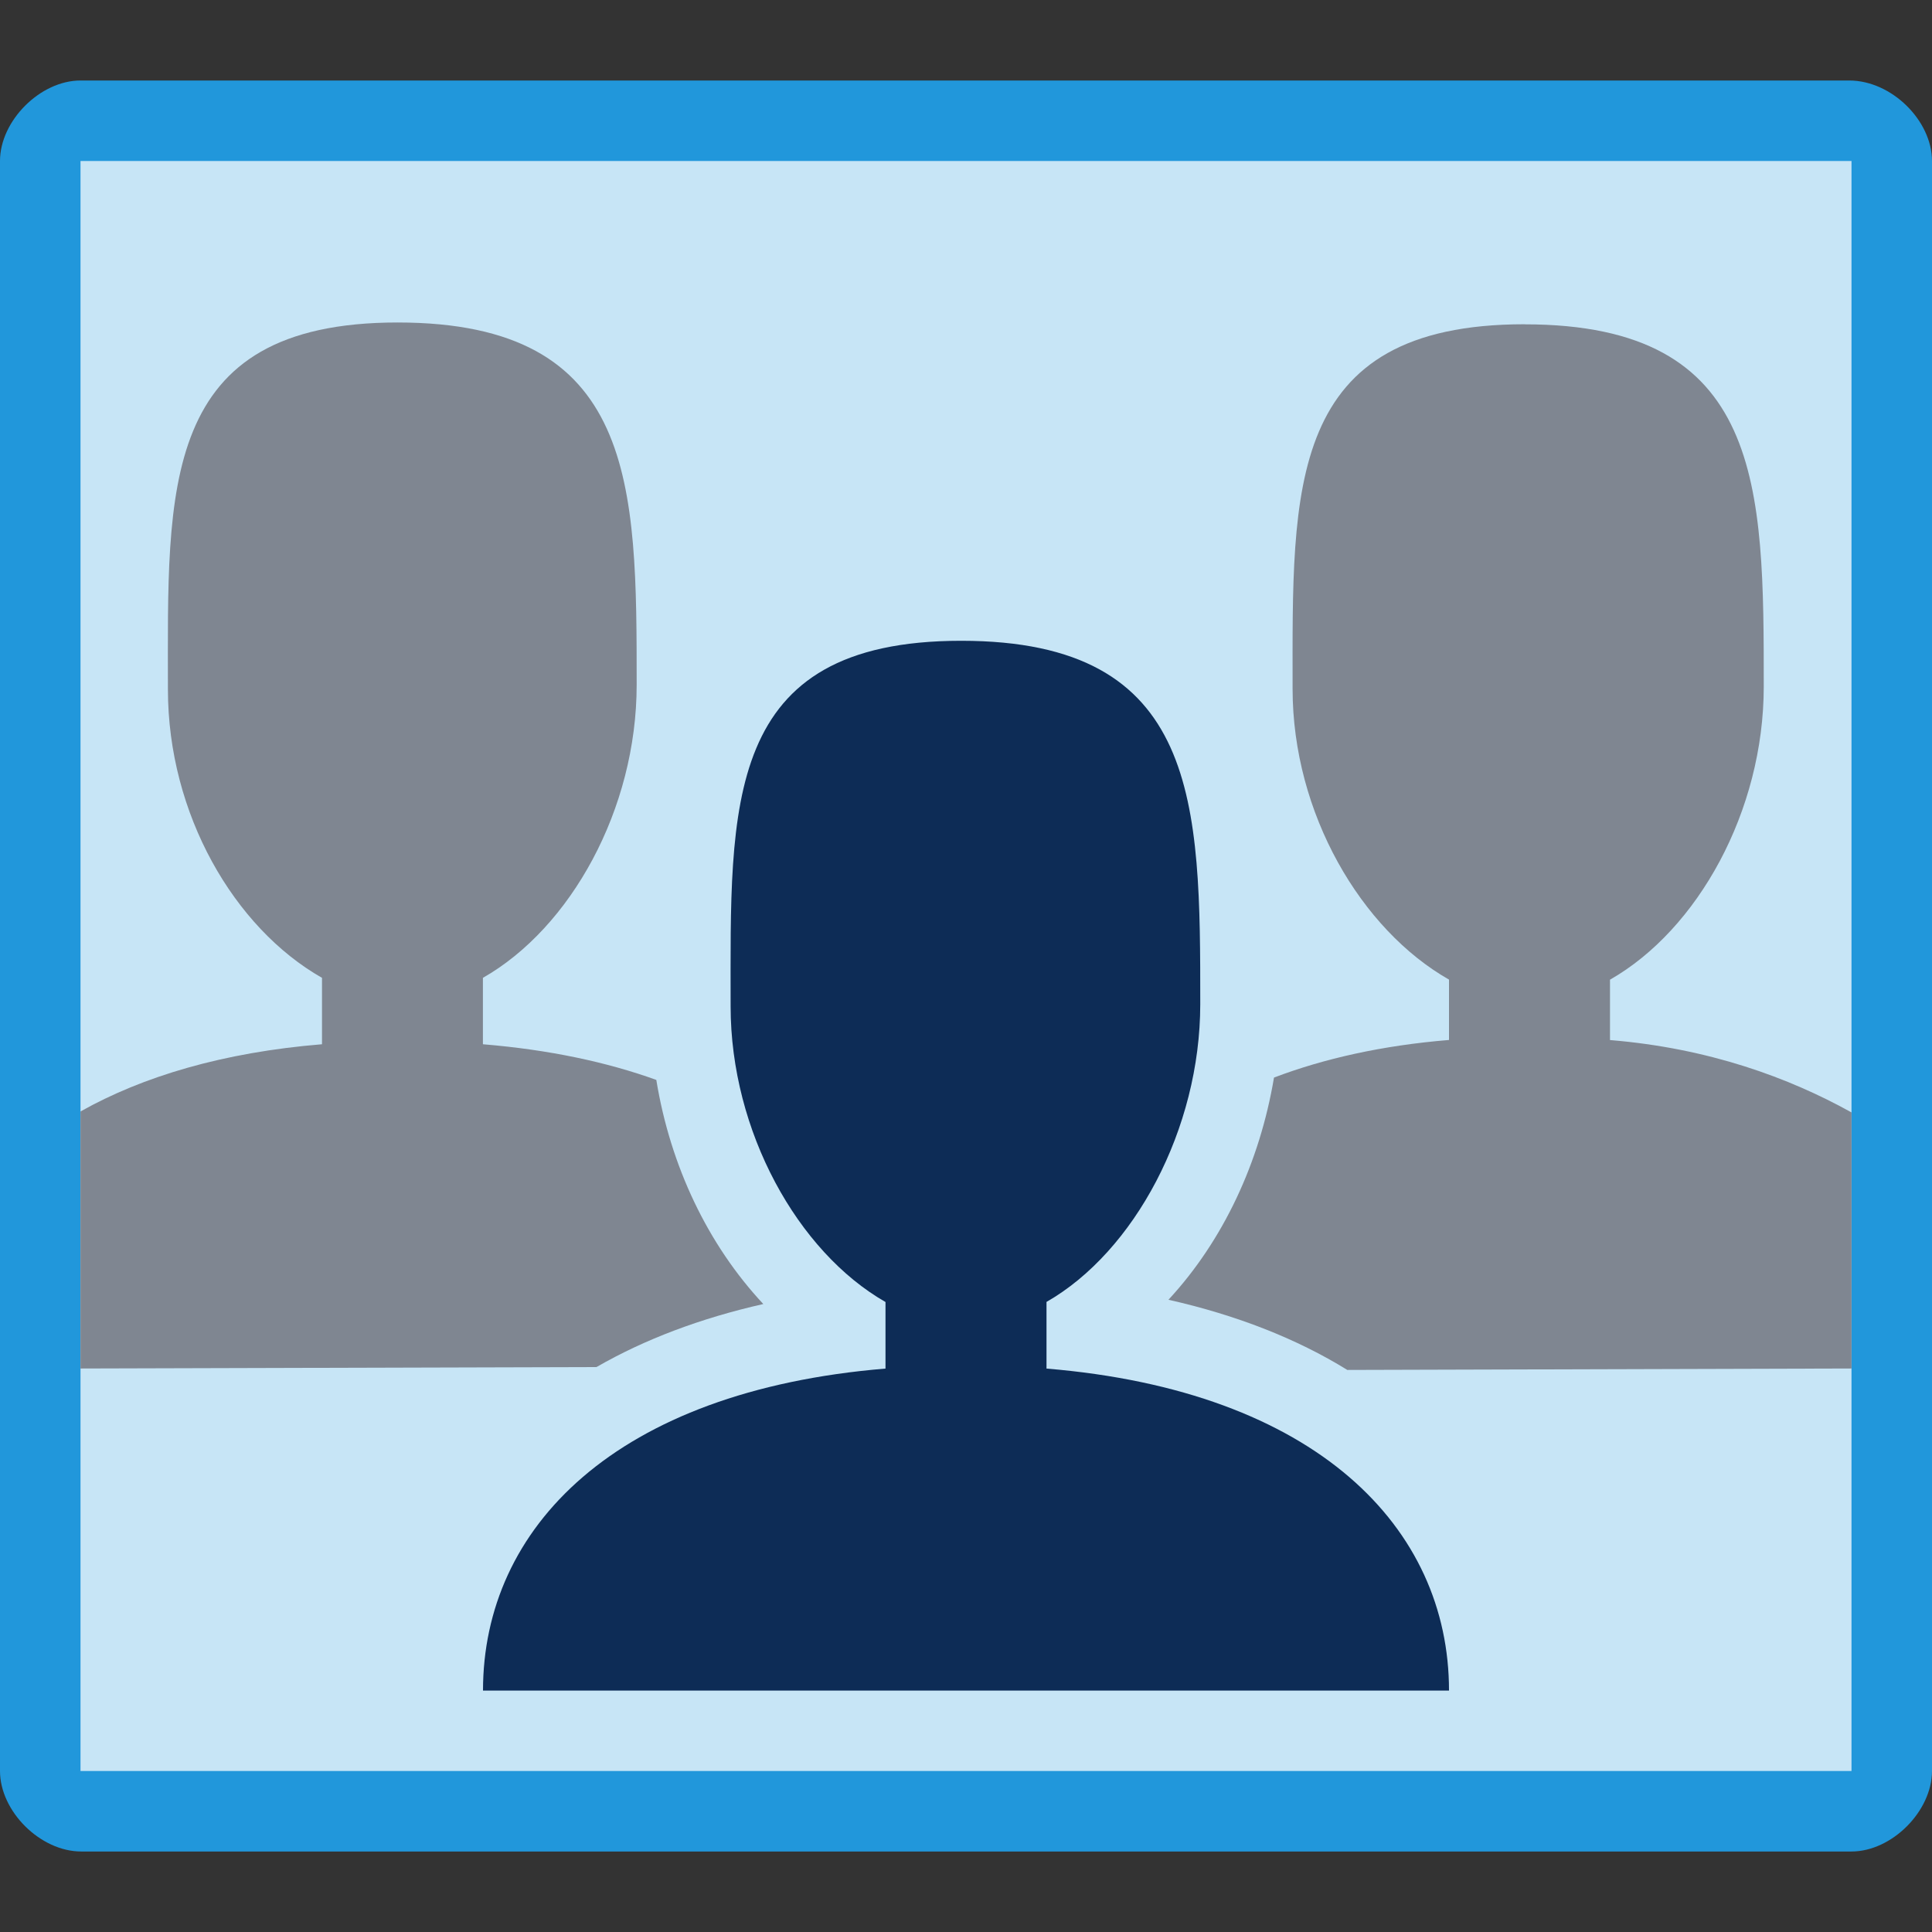 <!-- Generated by IcoMoon.io -->
<svg version="1.1" xmlns="http://www.w3.org/2000/svg" width="24" height="24" viewBox="0 0 24 24">
<rect x="0" y="0" width="24" height="24" fill="#333333" stroke="none"/>
<title>webuser</title>
<path fill="#2197db" d="M22.971 1c0.529 0 1.029 0.5 1.029 1v19.999c0 0.501-0.5 1.001-1 1.001h-21.991c-0.509 0-1.009-0.5-1.009-1v-20c0-0.5 0.5-1 1-1z"></path>
<path fill="#fff" opacity="0.75" d="M1 2h22v20h-22v-20z"></path>
<path fill="#7f8691" d="M18.94 4.028c-2.97 0-2.883 2.044-2.883 4.529 0 1.548 0.852 2.992 1.943 3.612v0.75c-0.829 0.068-1.553 0.231-2.174 0.467-0.177 1.054-0.631 2.026-1.311 2.76 0.847 0.191 1.592 0.483 2.222 0.872l6.263-0.018v-3.181c-0.773-0.43-1.771-0.798-3-0.899v-0.75c1.090-0.621 1.91-2.094 1.91-3.641 0-2.485-0-4.5-2.97-4.5z"></path>
<path fill="#7f8691" d="M4.94 4.006c-2.97 0-2.854 2.073-2.854 4.558 0 1.548 0.823 2.963 1.914 3.583v0.825c-1.229 0.101-2.227 0.4-3 0.835v3.193l6.41-0.018c0.597-0.344 1.291-0.606 2.072-0.783-0.689-0.737-1.155-1.716-1.329-2.784-0.616-0.222-1.333-0.375-2.154-0.443v-0.825c1.090-0.621 1.91-2.094 1.91-3.641 0-2.485-0-4.5-2.97-4.5z"></path>
<path fill="#0d2c56" d="M13 17v-0.827c1.090-0.623 1.91-2.147 1.91-3.699 0-2.493 0-4.514-2.97-4.514s-2.864 2.048-2.864 4.541c0 1.553 0.834 3.050 1.924 3.673v0.827c-3.358 0.278-5 1.979-5 4h12c0-2.021-1.642-3.722-5-4z"></path>
</svg>
